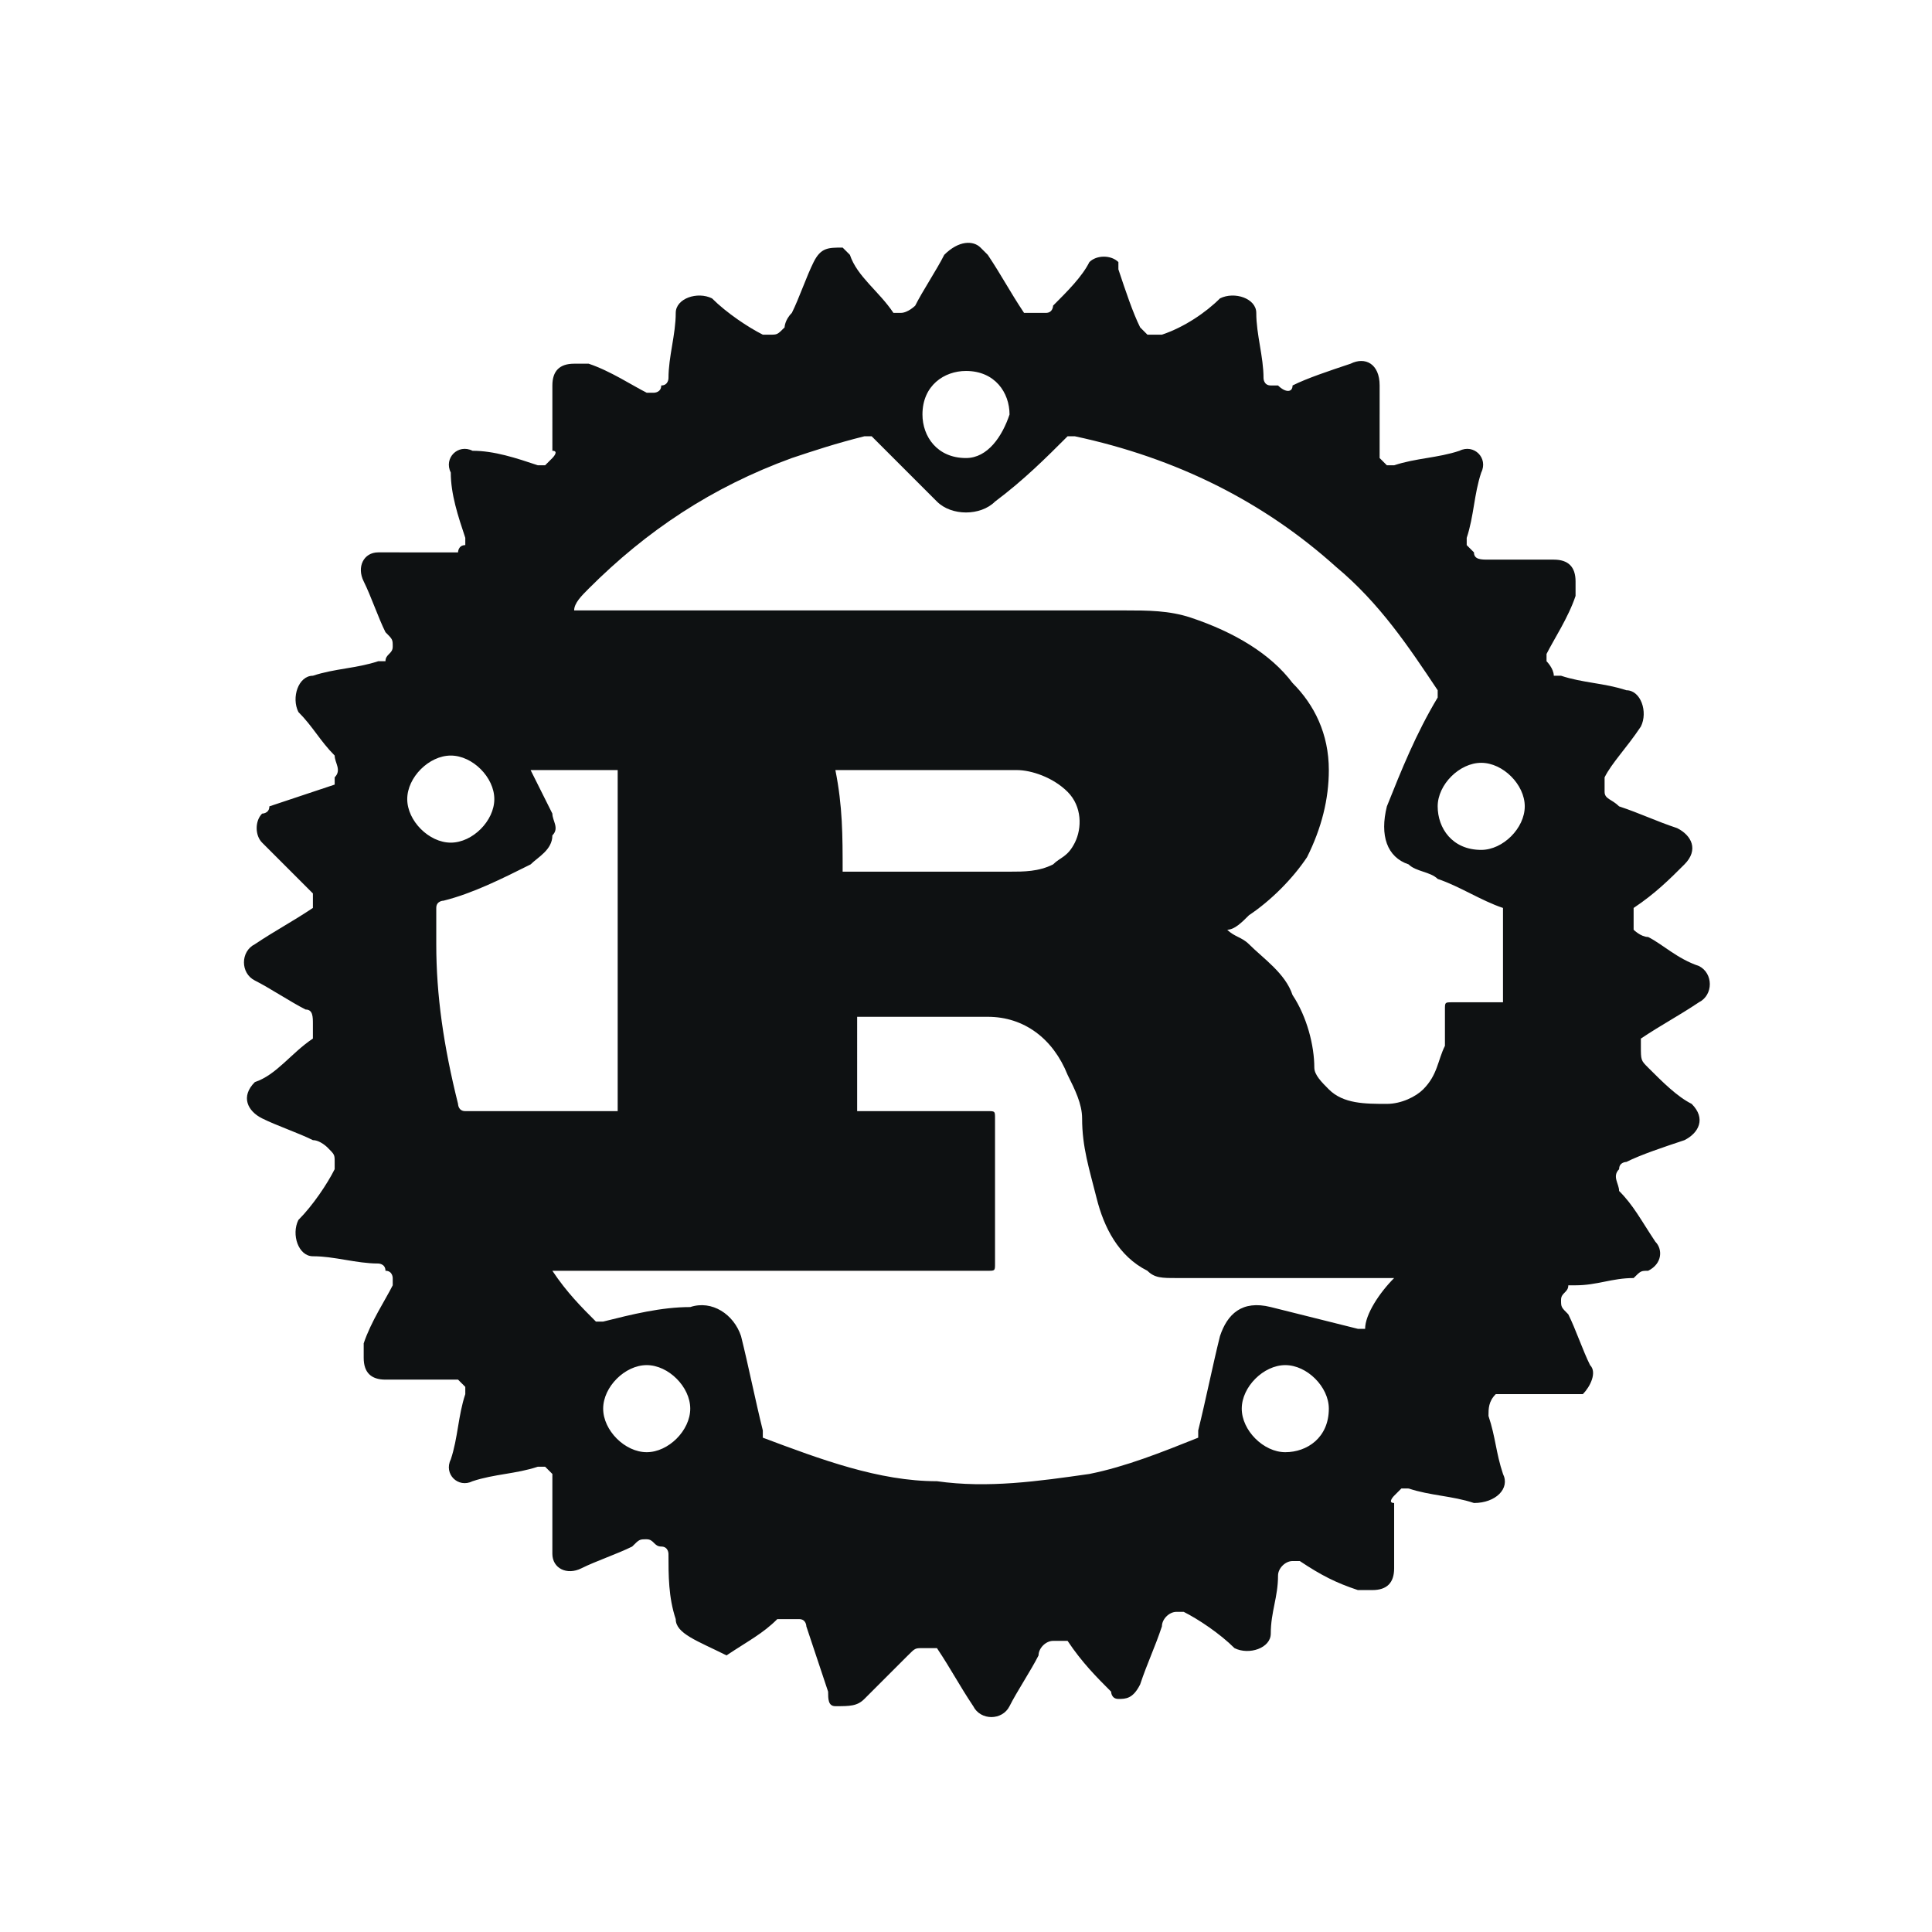 <svg viewBox="2.688 2.688 26.624 26.624" xmlns="http://www.w3.org/2000/svg"><path fill="#0E1112" d="M21.7 8.4V9l.1.1h.1c.3-.1.6-.1.9-.2.2-.1.4.1.3.3-.1.3-.1.6-.2.9v.1l.1.1c0 .1.1.1.2.1h.9c.2 0 .3.1.3.3v.2c-.1.3-.3.6-.4.8v.1s.1.1.1.2h.1c.3.1.6.1.9.2.2 0 .3.3.2.5-.2.3-.4.5-.5.7v.2c0 .1.1.1.2.2.3.1.5.2.8.3.2.1.3.3.1.5-.2.2-.4.4-.7.6v.3s.1.1.2.1c.2.1.4.3.7.4.2.1.2.4 0 .5-.3.2-.5.3-.8.5v.1c0 .2 0 .2.1.3.2.2.4.4.6.5.2.2.1.4-.1.5-.3.1-.6.2-.8.3 0 0-.1 0-.1.1-.1.1 0 .2 0 .3.2.2.3.4.5.7.1.1.1.3-.1.4-.1 0-.1 0-.2.1-.3 0-.5.1-.8.1h-.1c0 .1-.1.1-.1.2s0 .1.1.2c.1.2.2.5.3.7.1.1 0 .3-.1.4h-1.2c-.1.1-.1.2-.1.3.1.3.1.5.2.8.1.2-.1.4-.4.4-.3-.1-.6-.1-.9-.2H22l-.1.1s-.1.1 0 .1v.9c0 .2-.1.3-.3.3h-.2c-.3-.1-.5-.2-.8-.4h-.1c-.1 0-.2.1-.2.2 0 .3-.1.5-.1.8 0 .2-.3.3-.5.2-.2-.2-.5-.4-.7-.5h-.1c-.1 0-.2.1-.2.2-.1.3-.2.5-.3.8-.1.2-.2.2-.3.2-.1 0-.1-.1-.1-.1-.2-.2-.4-.4-.6-.7h-.2c-.1 0-.2.1-.2.2-.1.2-.3.5-.4.7-.1.2-.4.2-.5 0-.2-.3-.3-.5-.5-.8h-.2c-.1 0-.1 0-.2.1l-.6.6c-.1.1-.2.1-.4.1-.1 0-.1-.1-.1-.2l-.3-.9s0-.1-.1-.1h-.3c-.2.2-.4.3-.7.5-.4-.2-.7-.3-.7-.5-.1-.3-.1-.6-.1-.9 0 0 0-.1-.1-.1s-.1-.1-.2-.1-.1 0-.2.1c-.2.1-.5.2-.7.3-.2.1-.4 0-.4-.2V23l-.1-.1h-.1c-.3.1-.6.1-.9.2-.2.1-.4-.1-.3-.3.1-.3.1-.6.2-.9v-.1l-.1-.1H8c-.2 0-.3-.1-.3-.3v-.2c.1-.3.3-.6.4-.8v-.1s0-.1-.1-.1c0-.1-.1-.1-.1-.1-.3 0-.6-.1-.9-.1-.2 0-.3-.3-.2-.5.2-.2.4-.5.5-.7v-.1c0-.1 0-.1-.1-.2 0 0-.1-.1-.2-.1-.2-.1-.5-.2-.7-.3-.2-.1-.3-.3-.1-.5.3-.1.5-.4.8-.6v-.2c0-.1 0-.2-.1-.2-.2-.1-.5-.3-.7-.4-.2-.1-.2-.4 0-.5.3-.2.5-.3.8-.5V15l-.1-.1-.6-.6c-.1-.1-.1-.3 0-.4 0 0 .1 0 .1-.1l.9-.3v-.1c.1-.1 0-.2 0-.3-.2-.2-.3-.4-.5-.6-.1-.2 0-.5.2-.5.3-.1.6-.1.9-.2H8c0-.1.1-.1.1-.2s0-.1-.1-.2c-.1-.2-.2-.5-.3-.7-.1-.2 0-.4.2-.4H9s0-.1.1-.1v-.1c-.1-.3-.2-.6-.2-.9-.1-.2.1-.4.3-.3.3 0 .6.1.9.2h.1l.1-.1s.1-.1 0-.1V8c0-.2.1-.3.3-.3h.2c.3.1.6.3.8.4h.1s.1 0 .1-.1c.1 0 .1-.1.1-.1 0-.3.1-.6.1-.9 0-.2.3-.3.5-.2.2.2.5.4.7.5h.1c.1 0 .1 0 .2-.1 0 0 0-.1.1-.2.1-.2.2-.5.3-.7.1-.2.2-.2.4-.2l.1.1c.1.3.4.5.6.8h.1c.1 0 .2-.1.2-.1.1-.2.3-.5.4-.7.2-.2.4-.2.5-.1l.1.1c.2.3.3.5.5.8h.3c.1 0 .1-.1.1-.1.2-.2.4-.4.5-.6.1-.1.3-.1.4 0v.1c.1.3.2.6.3.8l.1.1h.2c.3-.1.6-.3.8-.5.2-.1.5 0 .5.2 0 .3.1.6.1.9 0 0 0 .1.1.1h.1c.1.1.2.1.2 0 .2-.1.5-.2.8-.3.2-.1.4 0 .4.3v.4zm-11.1 2.7h7.6c.3 0 .6 0 .9.1.6.2 1.1.5 1.4.9.3.3.5.7.5 1.2 0 .4-.1.8-.3 1.2-.2.3-.5.6-.8.8-.1.1-.2.2-.3.2.1.1.2.1.3.2.2.2.5.4.6.7.2.3.3.7.3 1 0 .1.1.2.2.3.2.2.5.2.8.2.2 0 .4-.1.5-.2.2-.2.2-.4.3-.6v-.5c0-.1 0-.1.1-.1h.7v-1.3c-.3-.1-.6-.3-.9-.4-.1-.1-.3-.1-.4-.2-.3-.1-.4-.4-.3-.8.2-.5.4-1 .7-1.5v-.1c-.4-.6-.8-1.2-1.4-1.7-1-.9-2.2-1.5-3.6-1.8h-.1c-.3.3-.6.6-1 .9-.2.2-.6.2-.8 0l-.9-.9h-.1c-.4.1-.7.2-1 .3-1.1.4-2 1-2.8 1.8-.1.1-.2.2-.2.3zm11.3 9.2h-3c-.2 0-.3 0-.4-.1-.4-.2-.6-.6-.7-1-.1-.4-.2-.7-.2-1.1 0-.2-.1-.4-.2-.6-.2-.5-.6-.8-1.1-.8h-1.8V18h1.8c.1 0 .1 0 .1.1v2c0 .1 0 .1-.1.1h-6c.2.3.4.5.6.7h.1c.4-.1.8-.2 1.2-.2.3-.1.6.1.7.4.1.4.2.9.3 1.3v.1c.8.3 1.6.6 2.4.6.7.1 1.4 0 2.1-.1.5-.1 1-.3 1.5-.5v-.1c.1-.4.2-.9.3-1.3.1-.3.3-.5.7-.4l1.2.3h.1c0-.2.2-.5.4-.7zm-11.9-7l.3.6c0 .1.1.2 0 .3 0 .2-.2.3-.3.4-.4.2-.8.4-1.2.5 0 0-.1 0-.1.1v.5c0 .7.1 1.4.3 2.2 0 0 0 .1.1.1h2.1v-4.7H10zm4.3 1.4c.1 0 .1 0 0 0h2.3c.2 0 .4 0 .6-.1.1-.1.2-.1.3-.3.1-.2.1-.5-.1-.7-.2-.2-.5-.3-.7-.3h-2.5c.1.5.1.9.1 1.4zm-6-1c0 .3.3.6.6.6s.6-.3.6-.6-.3-.6-.6-.6-.6.3-.6.6zM21 22.1c0-.3-.3-.6-.6-.6s-.6.3-.6.6.3.6.6.6.6-.2.6-.6zm-9.4-.6c-.3 0-.6.3-.6.6s.3.6.6.6.6-.3.6-.6-.3-.6-.6-.6zm5-13.1c0-.3-.2-.6-.6-.6-.3 0-.6.2-.6.6 0 .3.2.6.6.6.3 0 .5-.3.6-.6zm6.5 6c.3 0 .6-.3.6-.6s-.3-.6-.6-.6-.6.3-.6.6.2.6.6.6z"></path></svg>